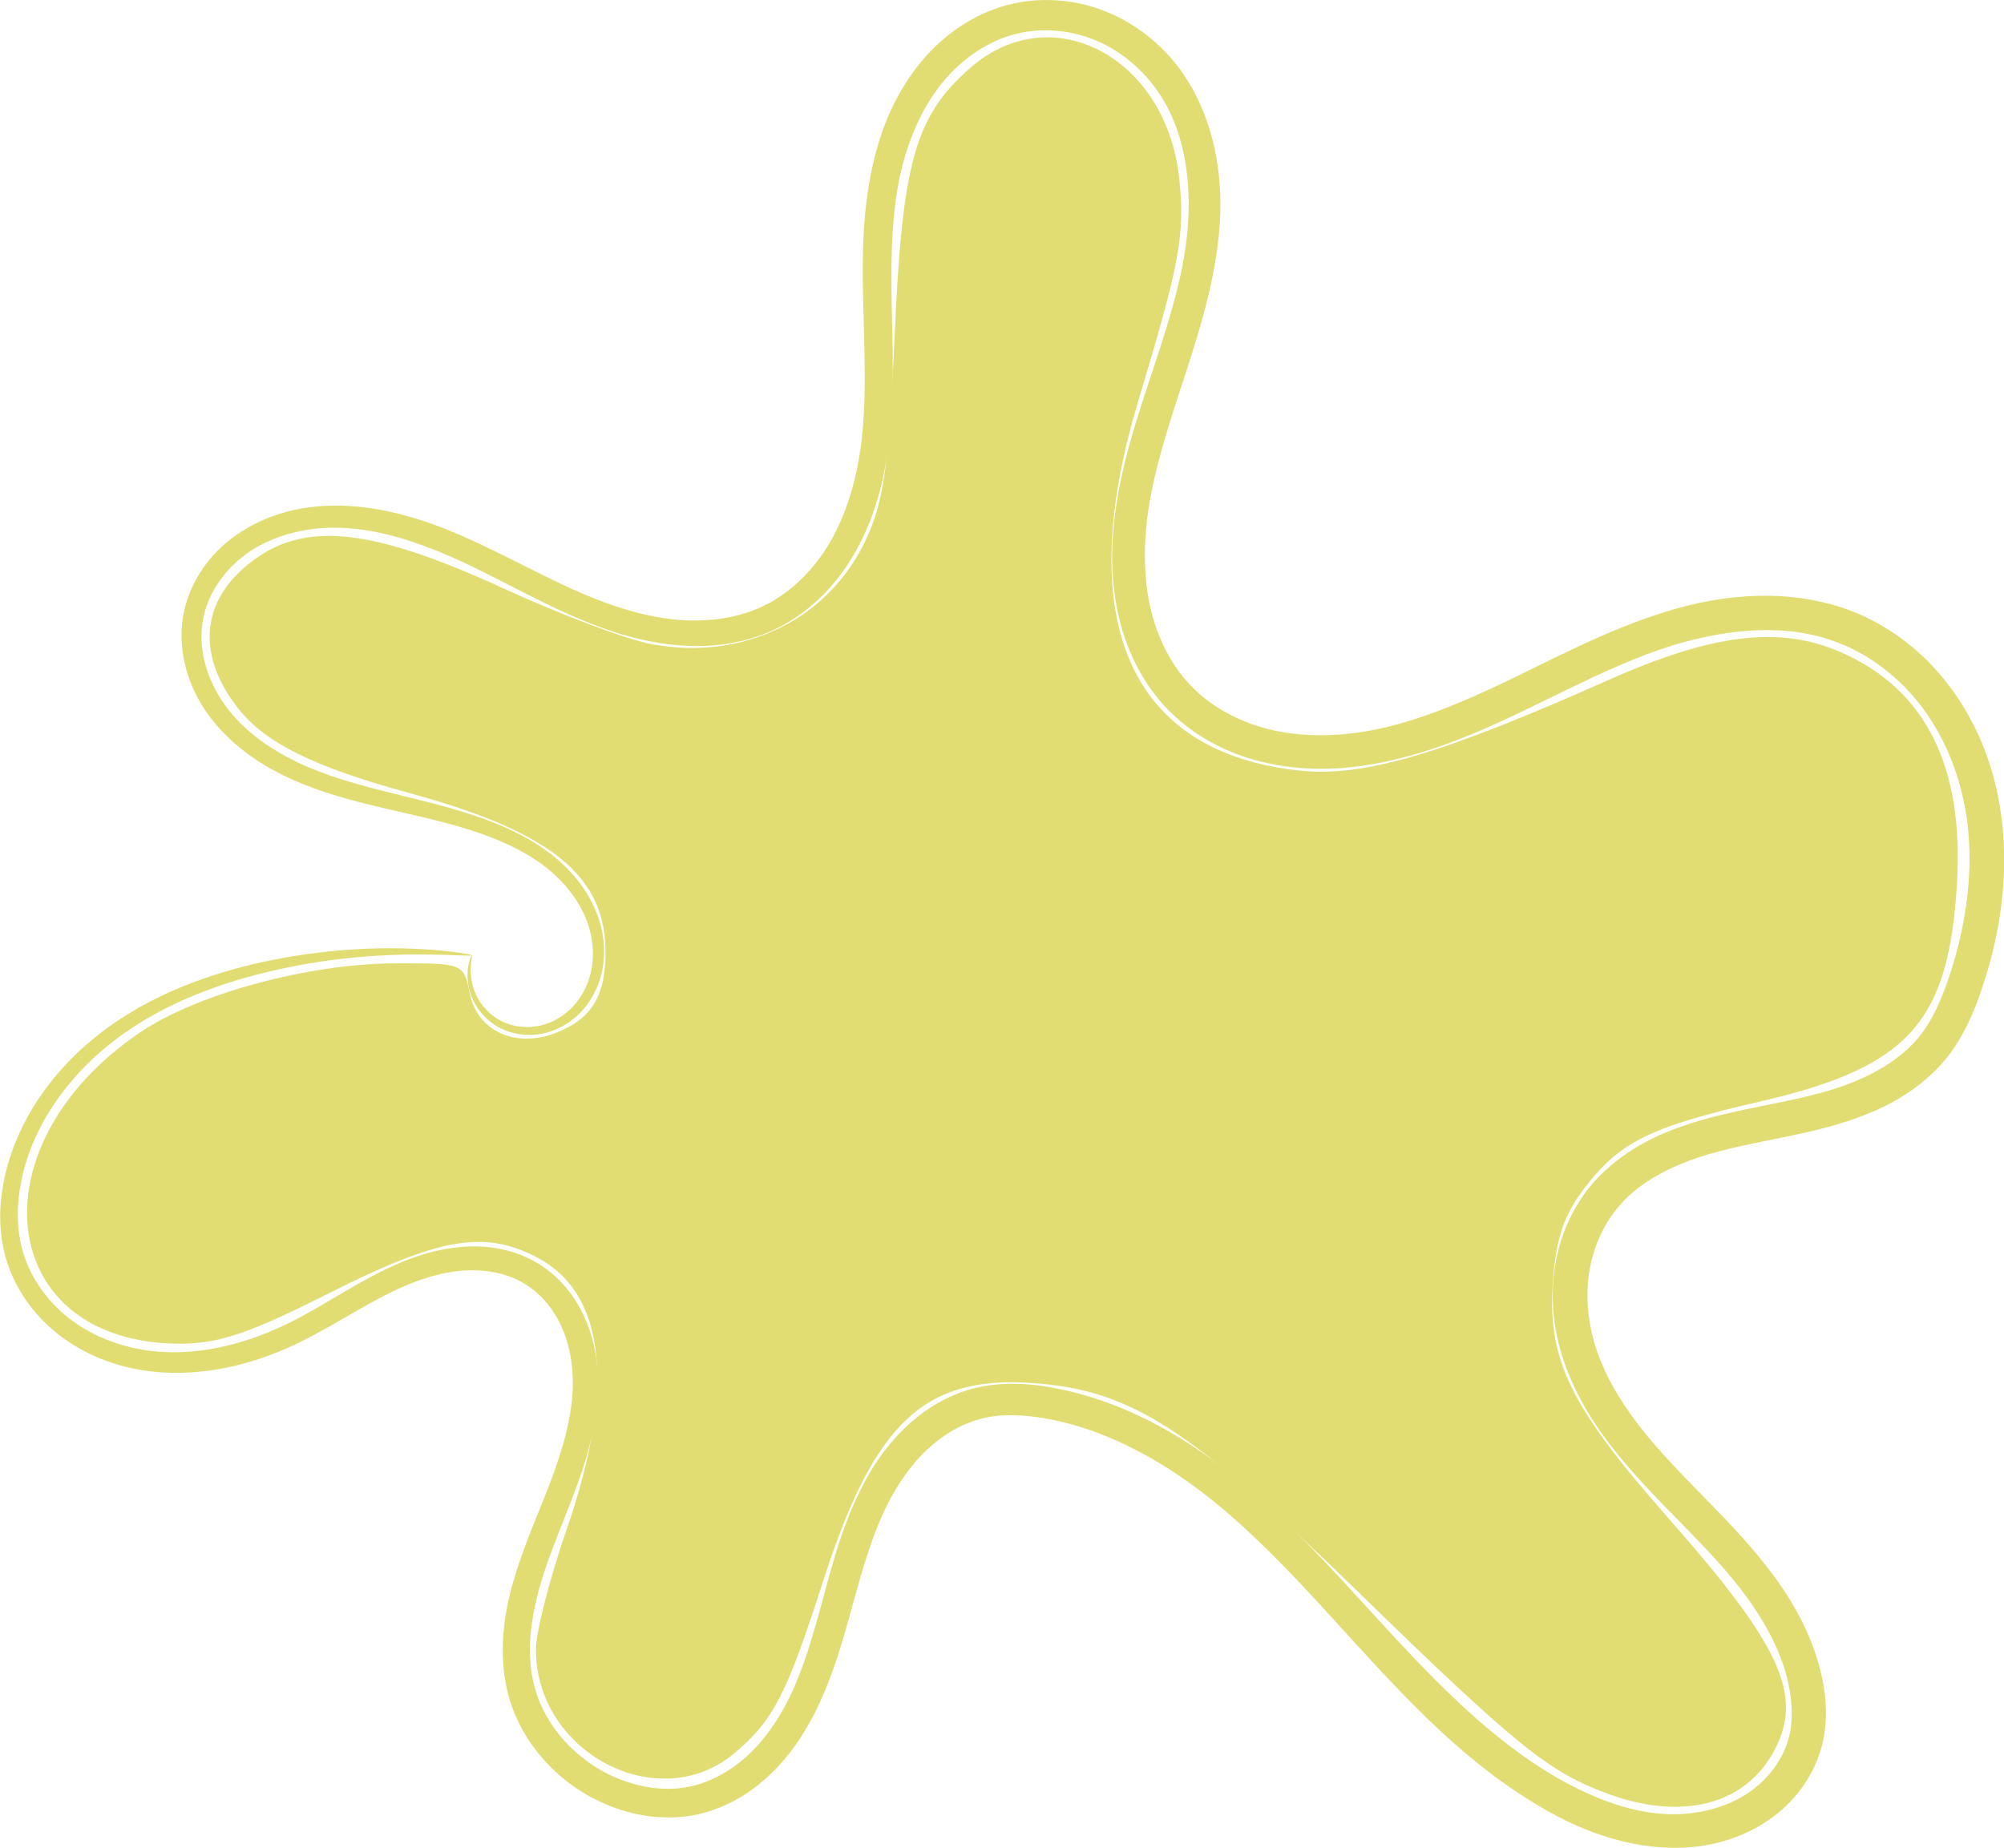 <?xml version="1.0"?>
<svg
    xmlns:rdf="http://www.w3.org/1999/02/22-rdf-syntax-ns#"
    xmlns="http://www.w3.org/2000/svg"
    xmlns:cc="http://creativecommons.org/ns#"
    xmlns:dc="http://purl.org/dc/elements/1.1/"
    xmlns:svg="http://www.w3.org/2000/svg"
    xmlns:inkscape="http://www.inkscape.org/namespaces/inkscape"
    xmlns:sodipodi="http://sodipodi.sourceforge.net/DTD/sodipodi-0.dtd"
    xmlns:ns1="http://sozi.baierouge.fr"
    xmlns:xlink="http://www.w3.org/1999/xlink"
    id="svg5035"
    viewBox="0 0 575.33 530.62"
    version="1.1"
  >
  <title
      id="title5673"
    >green splash</title
  >
  <g
      id="layer1"
      transform="translate(-90.297 -220.88)"
    >
    <g
        id="g5667"
        transform="translate(-857.14 191.43)"
      >
      <path
          id="path5109"
          d="m1082.9 303.79c-0.015 0.131-1.279 0.108-3.746 0.014-2.467-0.094-6.14-0.258-10.97-0.269-4.831-0.011-10.823 0.131-17.886 0.767-7.063 0.636-15.203 1.765-24.222 3.824-6.921 1.586-14.401 3.72-22.091 6.823-7.69 3.103-15.595 7.171-23.097 12.82-5.97 4.498-11.692 10.064-16.474 16.669s-8.627 14.251-10.557 22.775c-1.577 6.971-1.936 14.514 0.129 21.588 1.96 6.87 6.246 13.313 12.054 18.217 5.526 4.669 12.487 7.948 19.976 9.566 7.014 1.541 14.432 1.547 21.909 0.269 7.477-1.278 15.012-3.841 22.169-7.328 5.242-2.578 10.407-5.719 15.785-8.873 5.378-3.154 10.969-6.32 17.11-8.851 5.916-2.439 12.38-4.179 19.182-4.405 6.665-0.228 13.619 1.212 19.693 4.843 5.111 3.119 9.262 7.655 12.106 12.905 2.788 5.145 4.393 10.864 4.936 16.657 1.013 11.284-1.61 22.514-5.38 32.98-3.595 10.151-8.113 19.843-11.013 29.89-2.754 9.752-4.205 20.117-1.508 29.509 1.522 5.646 4.564 10.912 8.647 15.371 4.082 4.459 9.205 8.11 14.838 10.486 6.512 2.692 13.759 3.888 20.499 2.542 5.306-0.996 10.416-3.568 14.838-7.075 4.376-3.474 8.07-7.963 11.132-12.935 6.055-9.767 9.316-21.508 12.635-33.589 3.168-11.851 6.518-24.365 13.157-35.928 3.286-5.691 7.453-11.049 12.634-15.518 5.138-4.436 11.331-7.86 18.186-9.541 0-0 0-0 0-0 7.356-1.716 14.837-1.384 21.846-0.091 15.725 2.831 30.512 9.814 43.61 18.99 12.829 8.97 24.183 19.865 34.903 31.215 10.569 11.167 20.633 22.775 31.434 33.609 10.538 10.548 21.809 20.447 34.558 27.934 12.061 6.969 25.633 12.088 38.788 10.502 6.491-0.727 12.856-2.941 17.917-6.774 0-0 0-0 0-0 5.003-3.782 8.931-9.174 10.389-15.087 1.233-4.622 0.966-9.797-0.063-14.925-1.789-8.774-6.194-17.132-11.7-24.823-5.489-7.629-12.23-14.599-19.158-21.694-6.894-7.026-14.026-14.222-20.343-22.437v-0c-6.298-8.152-11.656-17.468-14.514-27.899-2.158-7.958-2.671-16.451-1.153-24.742v-0c1.515-8.262 5.151-16.199 10.768-22.687 6.562-7.422 15.121-12.448 23.965-15.668 8.759-3.227 17.707-4.996 26.35-6.725 4.978-1.019 9.888-2.03 14.622-3.308 3.44-0.929 6.78-1.997 9.978-3.308 7.582-3.146 14.588-7.539 19.18-13.622 3.454-4.384 5.758-9.905 7.806-15.716 6.228-18.296 8.351-38.12 3.278-55.988-2.53-9.03-6.789-17.546-12.682-24.589-5.927-7.087-13.519-12.776-21.953-16.042-14.408-5.784-31.254-4.2-46.708 0.354-15.722 4.715-30.524 12.793-45.9 20.055-15.596 7.462-32.256 14.064-50.012 15.464-9.005 0.684-18.206-0.122-26.941-2.844-8.83-2.75-17.063-7.596-23.521-14.364-5.904-6.261-10.049-13.859-12.494-21.825-2.466-8.026-3.328-16.341-3.051-24.458 0.599-16.451 5.356-31.865 10.216-46.445 4.884-14.898 9.912-29.332 11.329-43.858 0.689-7.391 0.487-14.922-0.916-21.989-1.403-7.067-4.007-13.67-8.098-19.248-4.601-6.4-11.003-11.499-18.18-14.274-7.267-2.819-15.441-3.337-22.769-1.298-7.108 1.921-13.559 6.279-18.618 11.78-5.15 5.604-8.866 12.523-11.399 19.806-2.625 7.472-3.901 15.319-4.499 23.31-0.599 7.99-0.521 16.124-0.378 24.19 0.201 8.375 0.464 16.841 0.161 25.263-0.302 8.422-1.17 16.799-3.157 25.009-2.066 8.47-5.436 16.657-10.368 23.843-5.048 7.362-11.837 13.529-19.831 17.428-7.717 3.705-16.152 5.154-24.301 4.942-8.335-0.212-16.354-2.003-23.851-4.575-7.795-2.678-15.041-6.106-22.031-9.617-6.99-3.512-13.724-7.109-20.45-10.226-7.149-3.258-14.46-6.066-21.715-7.773-7.255-1.707-14.456-2.312-21.424-1.3-7.326 1.027-14.303 3.744-19.741 8.125-5.637 4.537-9.73 10.882-10.981 17.587-0.854 4.265-0.548 8.673 0.574 12.869 1.123 4.196 3.062 8.181 5.518 11.659 2.63 3.719 5.872 6.905 9.437 9.641 3.565 2.736 7.452 5.023 11.417 6.934 8.531 4.095 17.546 6.5 26.27 8.693 4.784 1.195 9.51 2.318 14.111 3.545 4.601 1.227 9.078 2.556 13.378 4.116 7.917 2.857 15.243 6.646 21.129 11.703 3.319 2.846 6.139 6.132 8.297 9.645s3.655 7.253 4.416 11.054c0.84 4.253 0.709 8.513-0.281 12.385-1.091 4.261-3.242 7.998-6.006 10.841-3.121 3.207-6.993 5.206-10.81 5.99-2.249 0.46-4.471 0.49-6.533 0.193-2.062-0.297-3.965-0.92-5.64-1.774-2.176-1.114-3.93-2.598-5.282-4.173-1.351-1.575-2.302-3.243-2.935-4.839-0.75-1.896-1.055-3.673-1.142-5.195-0.087-1.522 0.045-2.796 0.228-3.795 0.184-0.999 0.419-1.728 0.606-2.201 0.187-0.474 0.325-0.695 0.381-0.677 0.056 0.018 0.03 0.275-0.041 0.768-0.071 0.494-0.187 1.226-0.25 2.198-0.063 0.972-0.073 2.188 0.119 3.608 0.192 1.421 0.587 3.051 1.376 4.746 0.663 1.427 1.612 2.9 2.904 4.266s2.928 2.628 4.893 3.533c1.511 0.699 3.219 1.183 5.053 1.376 1.834 0.193 3.795 0.096 5.748-0.368 3.325-0.788 6.678-2.674 9.33-5.549 2.356-2.551 4.152-5.909 5.024-9.675 0.794-3.428 0.806-7.214-0.019-10.977-0.727-3.369-2.151-6.687-4.181-9.816s-4.669-6.067-7.739-8.632c-5.48-4.57-12.428-7.959-20.071-10.608-4.162-1.436-8.533-2.653-13.077-3.784-4.544-1.13-9.261-2.173-14.1-3.31-8.833-2.06-18.167-4.429-27.337-8.643-4.28-1.96-8.511-4.377-12.453-7.345s-7.595-6.485-10.672-10.653c-2.907-3.934-5.193-8.493-6.537-13.397-1.343-4.904-1.744-10.153-0.834-15.413 1.516-8.23 6.214-15.83 12.885-21.252 6.396-5.195 14.352-8.448 22.673-9.654 7.884-1.108 15.876-0.548 23.762 1.174 7.885 1.722 15.664 4.606 23.08 8.011 6.989 3.157 13.83 6.729 20.742 10.141 6.912 3.411 13.895 6.662 21.211 9.075 7.025 2.32 14.344 3.923 21.715 4.023 7.184 0.092 14.48-1.176 20.868-4.355 6.656-3.251 12.415-8.623 16.791-15.024 4.286-6.275 7.218-13.629 9.084-21.358 1.827-7.502 2.568-15.339 2.782-23.412 0.214-8.073-0.099-16.382-0.308-24.815-0.251-8.134-0.373-16.532 0.253-25.002 0.626-8.47 1.999-17.013 4.801-25.415 2.759-8.199 7.012-16.123 13.038-22.824 5.945-6.614 13.717-11.846 22.615-14.379 9.234-2.57 19.239-2.018 28.251 1.451 8.867 3.423 16.628 9.509 22.228 17.263 4.84 6.814 7.98 14.549 9.691 22.634 1.711 8.085 1.993 16.52 1.141 24.692-1.598 15.918-6.715 31.045-11.58 45.845-4.69 14.514-9.246 29.091-9.612 43.854-0.198 7.268 0.549 14.553 2.696 21.361 2.127 6.734 5.568 13.082 10.365 18.076 5.17 5.465 12.059 9.441 19.486 11.778 7.377 2.319 15.38 2.965 23.359 2.375 15.782-1.117 31.264-7.448 46.554-14.654 15.028-7.176 30.252-15.449 47.224-20.66 16.766-5.226 35.746-6.765 53.152-0.173 10.12 3.952 19.06 10.592 25.987 18.904 6.868 8.244 11.785 17.988 14.648 28.275 5.604 20.369 3.442 42.181-3.421 61.917-2.122 6.302-4.936 12.772-9.337 18.57-6.148 7.837-14.541 13.287-23.335 16.783-3.671 1.475-7.39 2.67-11.116 3.688-5.126 1.401-10.25 2.464-15.263 3.464-8.682 1.771-17.126 3.396-24.849 6.292-7.725 2.936-14.933 7.02-19.914 12.856-4.367 4.979-7.248 11.335-8.492 17.949v0c-1.256 6.66-0.808 13.685 0.964 20.337 2.303 8.761 7.083 16.93 12.784 24.446v0c5.768 7.567 12.634 14.472 19.536 21.553 6.974 7.119 14.025 14.477 20.079 22.845 6.13 8.435 11.073 18.056 13.315 28.588 1.332 6.185 1.554 12.842-0.063 19.361-2.188 8.332-7.339 15.513-14.038 20.475-0 0-0 0-0 0-6.722 4.971-14.689 7.793-22.724 8.618-16.204 1.55-31.728-4.039-44.715-11.881-13.735-8.172-25.611-18.594-36.405-29.514-11.077-11.183-21.158-22.872-31.51-33.876-10.514-11.152-21.348-21.664-33.375-30.089-12.272-8.578-25.81-15.112-39.918-17.63-6.275-1.09-12.516-1.487-18.154-0.091 0 0 0 0-0 0-5.272 1.223-10.24 3.988-14.49 7.576-4.301 3.635-7.859 8.219-10.795 13.194-5.999 10.104-9.121 21.925-12.429 33.763-3.3 12.135-6.957 24.628-13.77 35.752-3.486 5.659-7.855 10.855-13.138 15.052-5.358 4.26-11.701 7.352-18.511 8.649-8.693 1.575-17.501 0.153-25.215-3.173-6.756-2.864-12.802-7.225-17.622-12.596-4.82-5.37-8.415-11.75-10.321-18.69-3-11.525-1.448-23.274 1.752-33.762 3.227-10.779 7.849-20.551 11.361-30.239 3.561-9.998 6.137-20.123 5.212-29.791-0.451-4.95-1.73-9.76-3.984-13.94-2.289-4.245-5.554-7.926-9.487-10.328-4.615-2.895-10.304-4.067-15.878-3.98-5.728 0.096-11.433 1.617-16.864 3.758-5.649 2.229-10.996 5.214-16.342 8.289-5.346 3.075-10.69 6.242-16.29 8.932-7.657 3.71-15.797 6.366-23.951 7.635-8.154 1.269-16.323 1.15-24.135-0.584-8.342-1.879-16.079-5.67-22.309-11.03-6.563-5.65-11.306-13.051-13.498-21.011-2.212-8.207-1.74-16.571 0.129-24.127 2.281-9.226 6.514-17.366 11.694-24.314 5.18-6.948 11.311-12.707 17.678-17.296 7.975-5.751 16.245-9.813 24.224-12.846 7.979-3.033 15.672-5.035 22.757-6.457 9.226-1.859 17.518-2.762 24.691-3.159 7.173-0.397 13.231-0.289 18.097-0.024 4.866 0.265 8.542 0.686 10.997 1.038 2.455 0.352 3.69 0.635 3.675 0.766z"
          fill="#e1dd72"
          fill-rule="evenodd"
      />
      <path
          id="path5392"
          d="m1409 544.55c-17-6.23-26.2-13.7-72-58.3-48.046-46.78-64.901-57.595-92.916-59.622-31.282-2.263-45.671 11.278-60.29 56.736-10.55 32.806-14.313 40.118-25.483 49.517-21.8 18.344-57.026-0.048-57.026-29.774 0-4.933 3.955-20.393 8.789-34.356 14.228-41.094 11.238-68.031-8.696-78.339-14.998-7.756-27.87-5.527-59.157 10.245-23.185 11.688-31.898 14.651-43.076 14.651-52.484 0-59.889-56.369-11.723-89.237 16.509-11.266 48.823-19.994 74.026-19.994 18.984 0 19.134 0.062 20.846 8.619 2.217 11.084 13.485 16.029 25.339 11.119 9.857-4.083 13.655-10.519 13.64-23.121-0.024-21.736-15.698-34.418-56.209-45.479-27.567-7.527-41.422-14.38-49.287-24.379-12.631-16.057-10.48-32.367 5.727-43.44 14.914-10.189 34.022-7.728 70.626 9.096 16.18 7.437 35.216 14.604 42.301 15.928 26.722 4.992 51.428-7.314 62.015-30.89 4.777-10.638 6.28-21.674 7.827-57.453 2.166-50.112 5.847-63.196 21.69-77.106 23.51-20.642 56.62-2.934 60.065 32.126 1.581 16.09 0.161 23.726-11.817 63.552-19.008 63.198-2.48 100.99 46.405 106.1 18.256 1.908 40.597-4.653 88.553-26.006 30.124-13.413 49.371-15.691 66.936-7.921 24.086 10.654 35.117 32.605 33.182 66.029-2.332 40.276-13.881 53.095-56.723 62.959-31.378 7.225-40.121 11.545-50.257 24.834-5.883 7.713-8.14 14.395-9.033 26.738-1.637 22.639 4.822 35.878 33.267 68.181 32.064 36.414 38.568 50.546 30.469 66.209-8.213 15.881-26.375 20.72-47.992 12.787z"
          fill="#e1dd72"
      />
    </g
    >
  </g
  >
</svg
>
